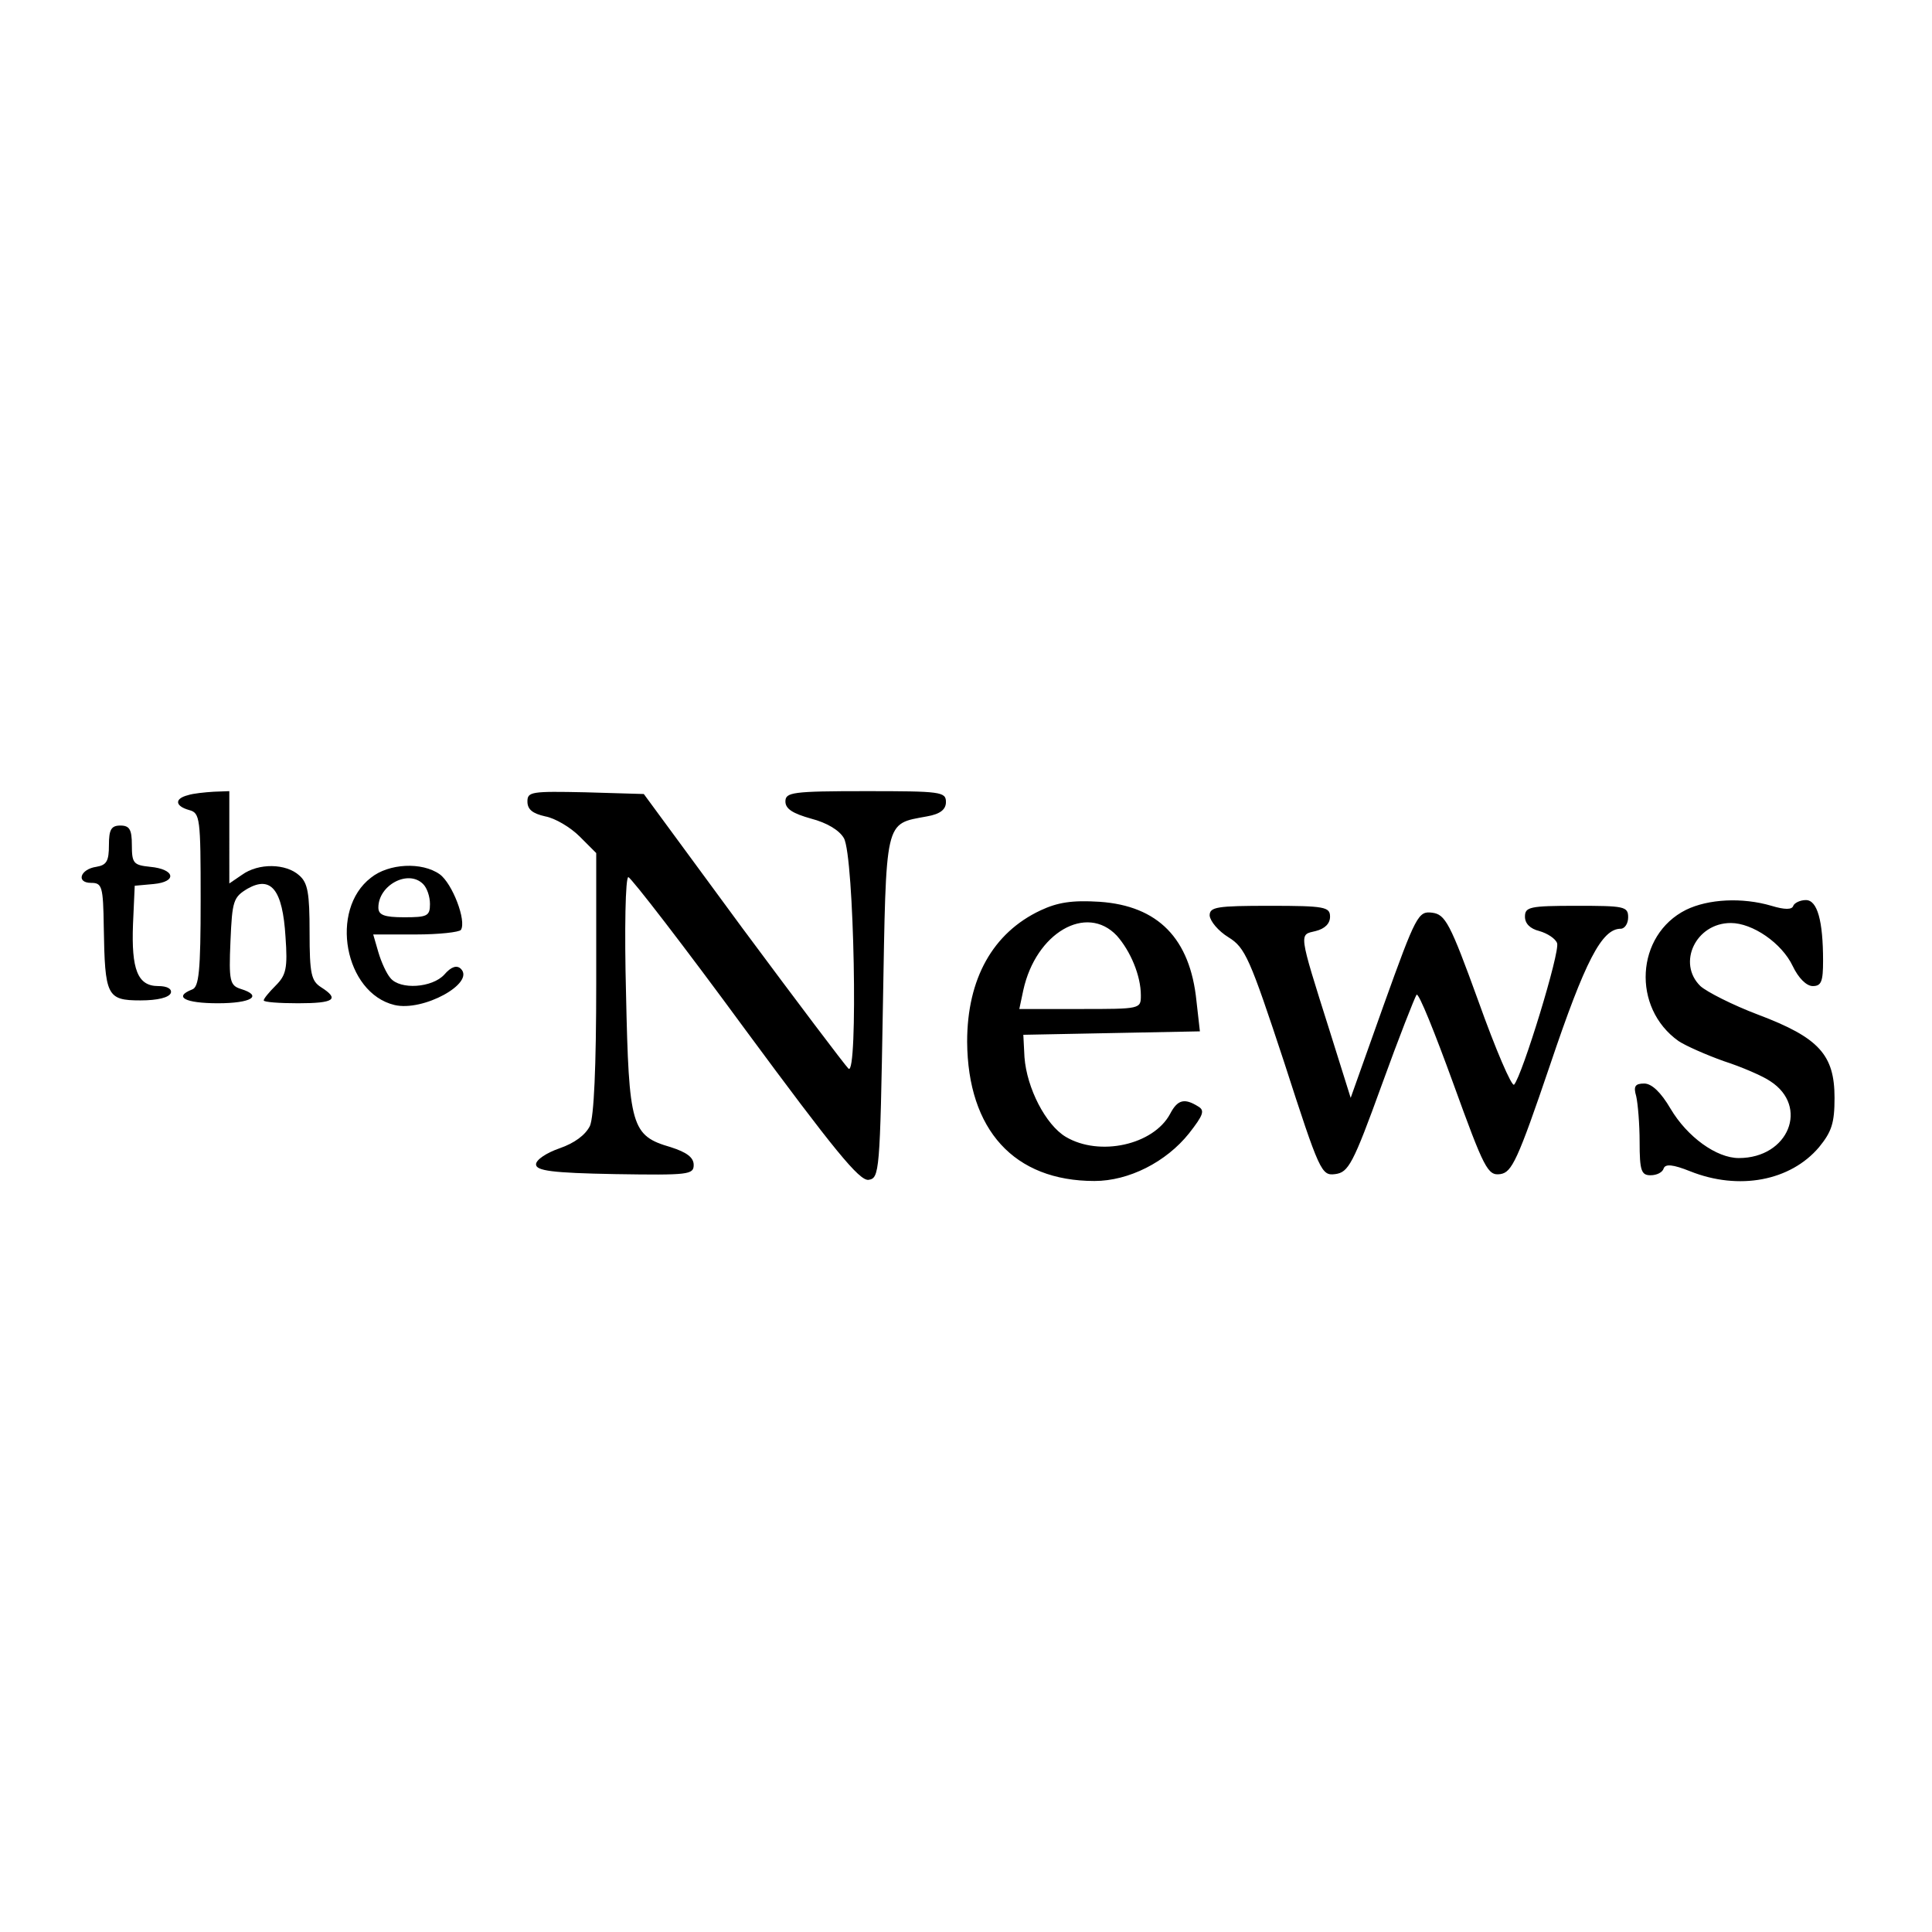 <svg version="1" xmlns="http://www.w3.org/2000/svg" width="449.333" height="449.333" viewBox="0 0 337 337"><path d="M32.8 138.7c-2.4.6-2.3 1.9.2 2.6 1.9.5 2 1.4 2 15.6 0 12.6-.3 15.3-1.5 15.7-3.3 1.3-1.2 2.4 4.5 2.4 5.9 0 7.9-1.3 4-2.5-1.9-.6-2.1-1.4-1.8-8.3.3-7.1.5-7.7 3-9.2 4.1-2.3 6.1.2 6.6 8.4.4 5.5.1 6.7-1.7 8.5-1.2 1.2-2.1 2.3-2.1 2.6 0 .3 2.7.5 6 .5 6.3 0 7.3-.7 4-2.8-1.7-1.1-2-2.3-2-9.6 0-6.8-.3-8.6-1.8-9.9-2.3-2.1-7.1-2.2-10-.1l-2.2 1.5V138l-2.7.1c-1.6.1-3.6.3-4.5.6zM92 139.8c0 1.4.9 2.1 3.1 2.6 1.7.3 4.4 1.9 6 3.5l2.9 2.9v22.6c0 14.8-.4 23.4-1.1 25-.8 1.6-2.7 3-5.3 3.9-2.3.8-4.1 2-4.1 2.8 0 1.1 2.7 1.5 13.8 1.7 12.8.2 13.7.1 13.7-1.6 0-1.3-1.2-2.2-4-3.1-6.9-2-7.3-3.6-7.8-26.7-.3-11.4-.1-20.4.4-20.4.5.1 9.7 12 20.4 26.6 15.5 21 19.9 26.4 21.5 26.2 1.9-.3 2-1.2 2.5-30.1.6-33.2.2-31.9 7.7-33.3 2.3-.4 3.3-1.2 3.3-2.5 0-1.8-.9-1.9-14-1.9-12.8 0-14 .2-14 1.8 0 1.3 1.3 2.1 4.5 3 2.7.7 4.9 2 5.7 3.4 1.8 3.1 2.5 41.8.8 40.2-.7-.7-9-11.7-18.5-24.5l-17.2-23.4-10.2-.3c-9.4-.2-10.1-.1-10.1 1.6z"/><path d="M19 147.4c0 2.8-.4 3.5-2.2 3.8-2.8.4-3.6 2.8-.9 2.8 1.9 0 2.1.6 2.2 7.7.2 12 .5 12.8 6.4 12.8 3 0 5-.5 5.3-1.3.2-.7-.6-1.2-2.2-1.2-3.6 0-4.7-2.9-4.4-10.8l.3-6.7 3.3-.3c4.2-.4 3.7-2.6-.6-3-2.9-.3-3.2-.6-3.2-3.8 0-2.7-.4-3.4-2-3.4s-2 .7-2 3.4zM64.7 153.1c-7.3 5.6-4.6 20.1 4.1 22.2 5 1.2 14.1-3.8 11.6-6.3-.7-.7-1.7-.4-2.9 1-2.1 2.3-7.7 2.7-9.4.6-.7-.8-1.6-2.8-2.1-4.5l-.9-3.1h7.4c4.1 0 7.6-.4 7.9-.8 1-1.6-1.5-8.1-3.7-9.7-3.1-2.2-8.9-1.9-12 .6zm9.1 1.1c.7.7 1.2 2.2 1.2 3.5 0 2.1-.5 2.3-4.5 2.3-3.5 0-4.5-.4-4.5-1.7 0-3.9 5.2-6.7 7.8-4.1zM181.5 158.8c-8.3 3.9-12.8 11.9-12.8 22.9.1 15.4 8.2 24.3 22.2 24.3 6 0 12.5-3.3 16.5-8.3 2.5-3.2 2.8-4 1.6-4.7-2.4-1.5-3.6-1.2-4.9 1.3-2.9 5.4-12.3 7.5-18.2 4-3.5-2.1-6.8-8.5-7.2-13.9l-.2-3.9 15.4-.3 15.4-.3-.6-5.3c-1.1-10.9-6.7-16.6-16.9-17.3-4.8-.3-7.3.1-10.3 1.5zm13.3 4.4c2.4 2.7 4.2 7 4.2 10.4 0 2.4 0 2.4-10.6 2.4h-10.6l.7-3.3c2.2-10 11-15.1 16.3-9.5zM294.1 158.7c-8.8 4.4-9.5 17.1-1.3 22.9 1.2.8 4.8 2.4 7.9 3.5 3.1 1 6.8 2.6 8.1 3.5 6.8 4.4 3.2 13.4-5.5 13.4-3.9 0-9-3.7-11.9-8.6-1.7-2.9-3.3-4.4-4.6-4.4-1.6 0-1.9.5-1.4 2.2.3 1.3.6 4.9.6 8 0 5 .3 5.8 1.9 5.8 1.1 0 2.1-.5 2.3-1.2.3-.8 1.6-.7 4.6.5 8.5 3.4 17.5 1.7 22.5-4.2 2.2-2.7 2.7-4.2 2.7-8.6 0-7.5-2.7-10.5-13.3-14.5-4.5-1.7-9-4-10.1-5-4.1-4-.8-11 5.3-11 3.8 0 8.9 3.5 10.8 7.5 1 2.1 2.4 3.5 3.5 3.5 1.5 0 1.8-.8 1.8-4.4 0-7-1-10.6-3-10.6-1 0-2 .5-2.2 1-.2.7-1.5.7-3.8 0-5.1-1.5-11-1.2-14.9.7zM211 159.7c.1 1 1.5 2.7 3.3 3.8 2.9 1.8 3.7 3.6 9.7 21.8 6.2 19.2 6.5 19.8 8.9 19.5 2.3-.3 3.1-1.7 8.1-15.5 3-8.3 5.8-15.4 6.1-15.8.4-.3 3.2 6.7 6.4 15.5 5.4 14.9 6 16.1 8.2 15.8 2-.3 3-2.3 8.7-19.1 6.1-18.1 9-23.7 12.3-23.7.7 0 1.3-.9 1.3-2 0-1.9-.7-2-9-2-8.2 0-9 .2-9 1.9 0 1.2.9 2.1 2.5 2.5 1.4.4 2.8 1.3 3.1 2.1.6 1.4-6.1 23.2-7.5 24.7-.4.4-3.2-6.1-6.2-14.5-5-13.8-5.8-15.2-8.1-15.5-2.4-.3-2.8.4-8.4 16l-5.8 16.3-3.7-11.8c-5.5-17.4-5.3-16.6-2.4-17.3 1.6-.4 2.5-1.3 2.5-2.5 0-1.7-.9-1.9-10.5-1.9-9.3 0-10.5.2-10.5 1.7z"/></svg>